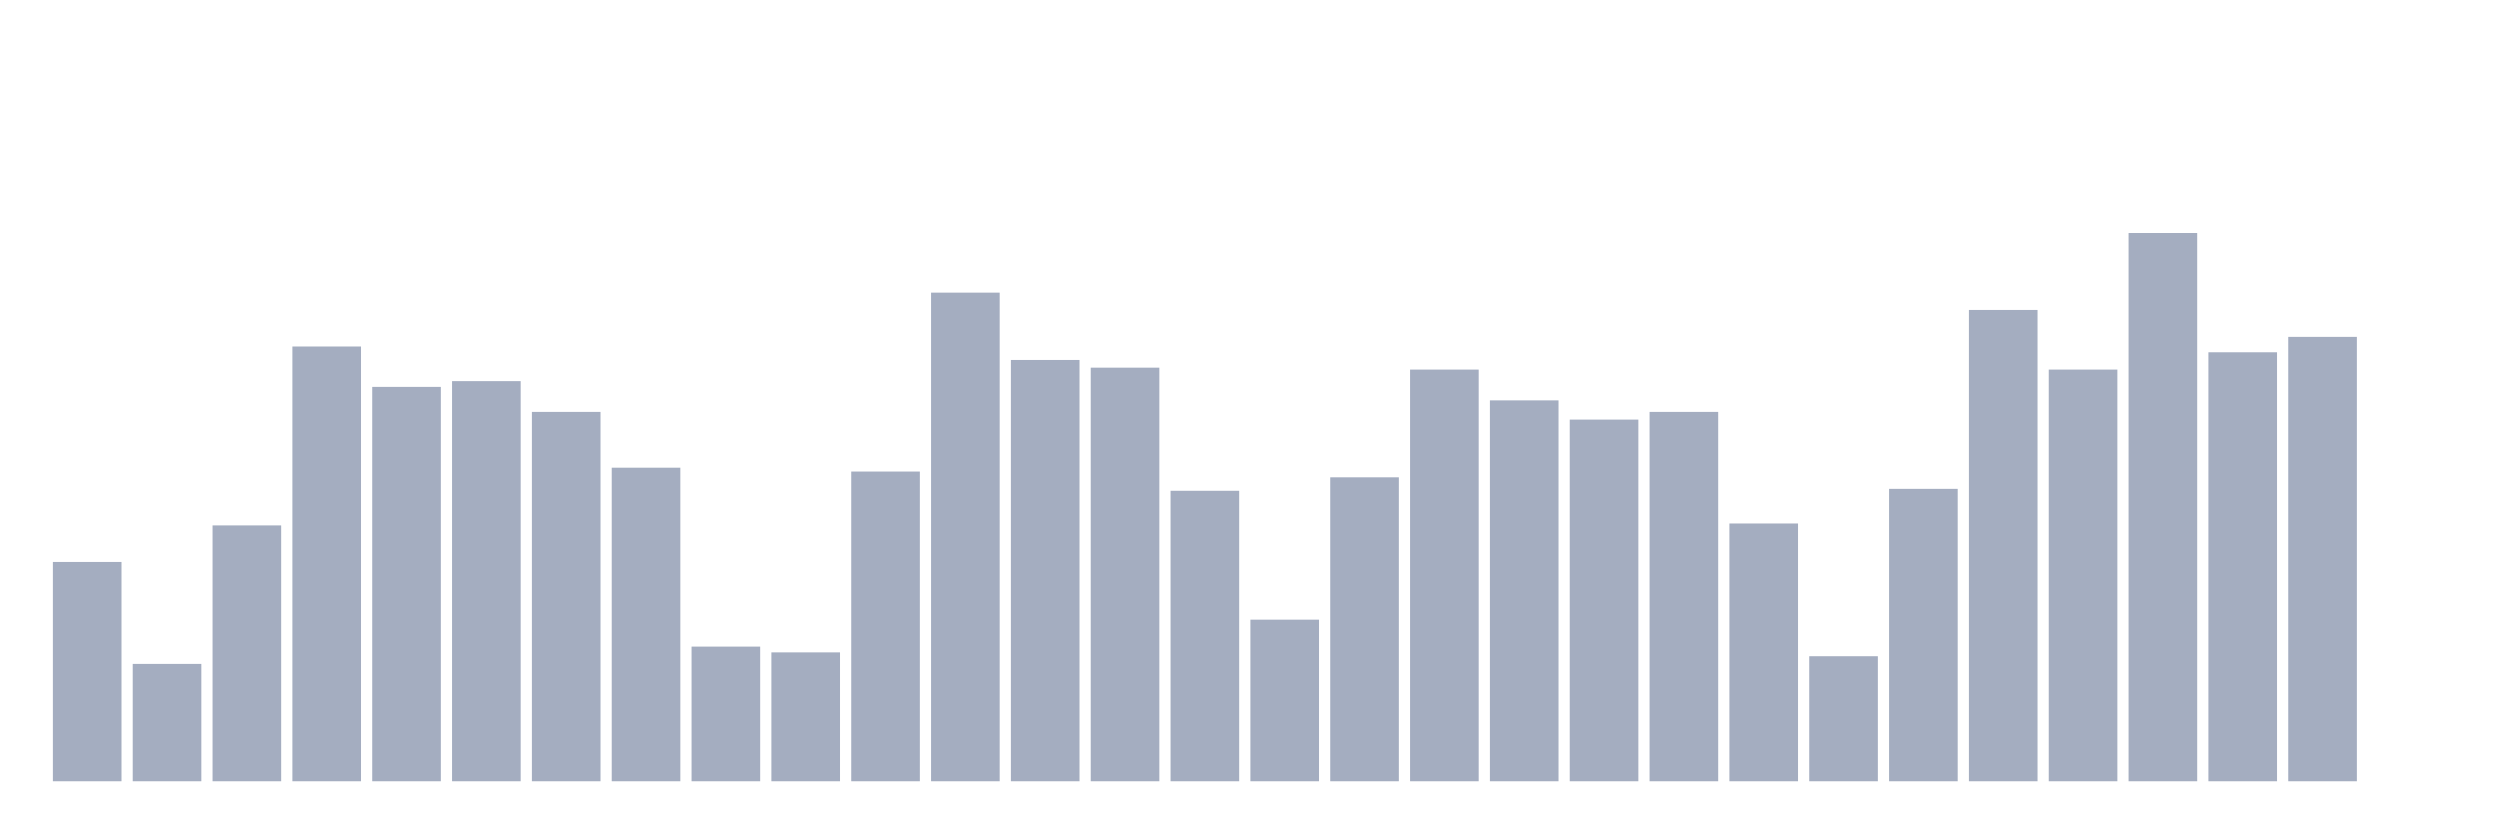 <svg xmlns="http://www.w3.org/2000/svg" viewBox="0 0 480 160"><g transform="translate(10,10)"><rect class="bar" x="0.153" width="13.175" y="97.895" height="42.105" fill="rgb(164,173,192)"></rect><rect class="bar" x="15.482" width="13.175" y="117.47" height="22.53" fill="rgb(164,173,192)"></rect><rect class="bar" x="30.81" width="13.175" y="90.877" height="49.123" fill="rgb(164,173,192)"></rect><rect class="bar" x="46.138" width="13.175" y="56.528" height="83.472" fill="rgb(164,173,192)"></rect><rect class="bar" x="61.466" width="13.175" y="64.284" height="75.716" fill="rgb(164,173,192)"></rect><rect class="bar" x="76.794" width="13.175" y="63.176" height="76.824" fill="rgb(164,173,192)"></rect><rect class="bar" x="92.123" width="13.175" y="69.086" height="70.914" fill="rgb(164,173,192)"></rect><rect class="bar" x="107.451" width="13.175" y="79.797" height="60.203" fill="rgb(164,173,192)"></rect><rect class="bar" x="122.779" width="13.175" y="114.146" height="25.854" fill="rgb(164,173,192)"></rect><rect class="bar" x="138.107" width="13.175" y="115.254" height="24.746" fill="rgb(164,173,192)"></rect><rect class="bar" x="153.436" width="13.175" y="80.536" height="59.464" fill="rgb(164,173,192)"></rect><rect class="bar" x="168.764" width="13.175" y="46.187" height="93.813" fill="rgb(164,173,192)"></rect><rect class="bar" x="184.092" width="13.175" y="59.114" height="80.886" fill="rgb(164,173,192)"></rect><rect class="bar" x="199.42" width="13.175" y="60.591" height="79.409" fill="rgb(164,173,192)"></rect><rect class="bar" x="214.748" width="13.175" y="84.229" height="55.771" fill="rgb(164,173,192)"></rect><rect class="bar" x="230.077" width="13.175" y="108.975" height="31.025" fill="rgb(164,173,192)"></rect><rect class="bar" x="245.405" width="13.175" y="81.644" height="58.356" fill="rgb(164,173,192)"></rect><rect class="bar" x="260.733" width="13.175" y="60.96" height="79.04" fill="rgb(164,173,192)"></rect><rect class="bar" x="276.061" width="13.175" y="66.87" height="73.13" fill="rgb(164,173,192)"></rect><rect class="bar" x="291.39" width="13.175" y="70.563" height="69.437" fill="rgb(164,173,192)"></rect><rect class="bar" x="306.718" width="13.175" y="69.086" height="70.914" fill="rgb(164,173,192)"></rect><rect class="bar" x="322.046" width="13.175" y="90.508" height="49.492" fill="rgb(164,173,192)"></rect><rect class="bar" x="337.374" width="13.175" y="115.993" height="24.007" fill="rgb(164,173,192)"></rect><rect class="bar" x="352.702" width="13.175" y="83.86" height="56.14" fill="rgb(164,173,192)"></rect><rect class="bar" x="368.031" width="13.175" y="49.511" height="90.489" fill="rgb(164,173,192)"></rect><rect class="bar" x="383.359" width="13.175" y="60.96" height="79.04" fill="rgb(164,173,192)"></rect><rect class="bar" x="398.687" width="13.175" y="34.737" height="105.263" fill="rgb(164,173,192)"></rect><rect class="bar" x="414.015" width="13.175" y="57.636" height="82.364" fill="rgb(164,173,192)"></rect><rect class="bar" x="429.344" width="13.175" y="54.681" height="85.319" fill="rgb(164,173,192)"></rect><rect class="bar" x="444.672" width="13.175" y="140" height="0" fill="rgb(164,173,192)"></rect></g></svg>